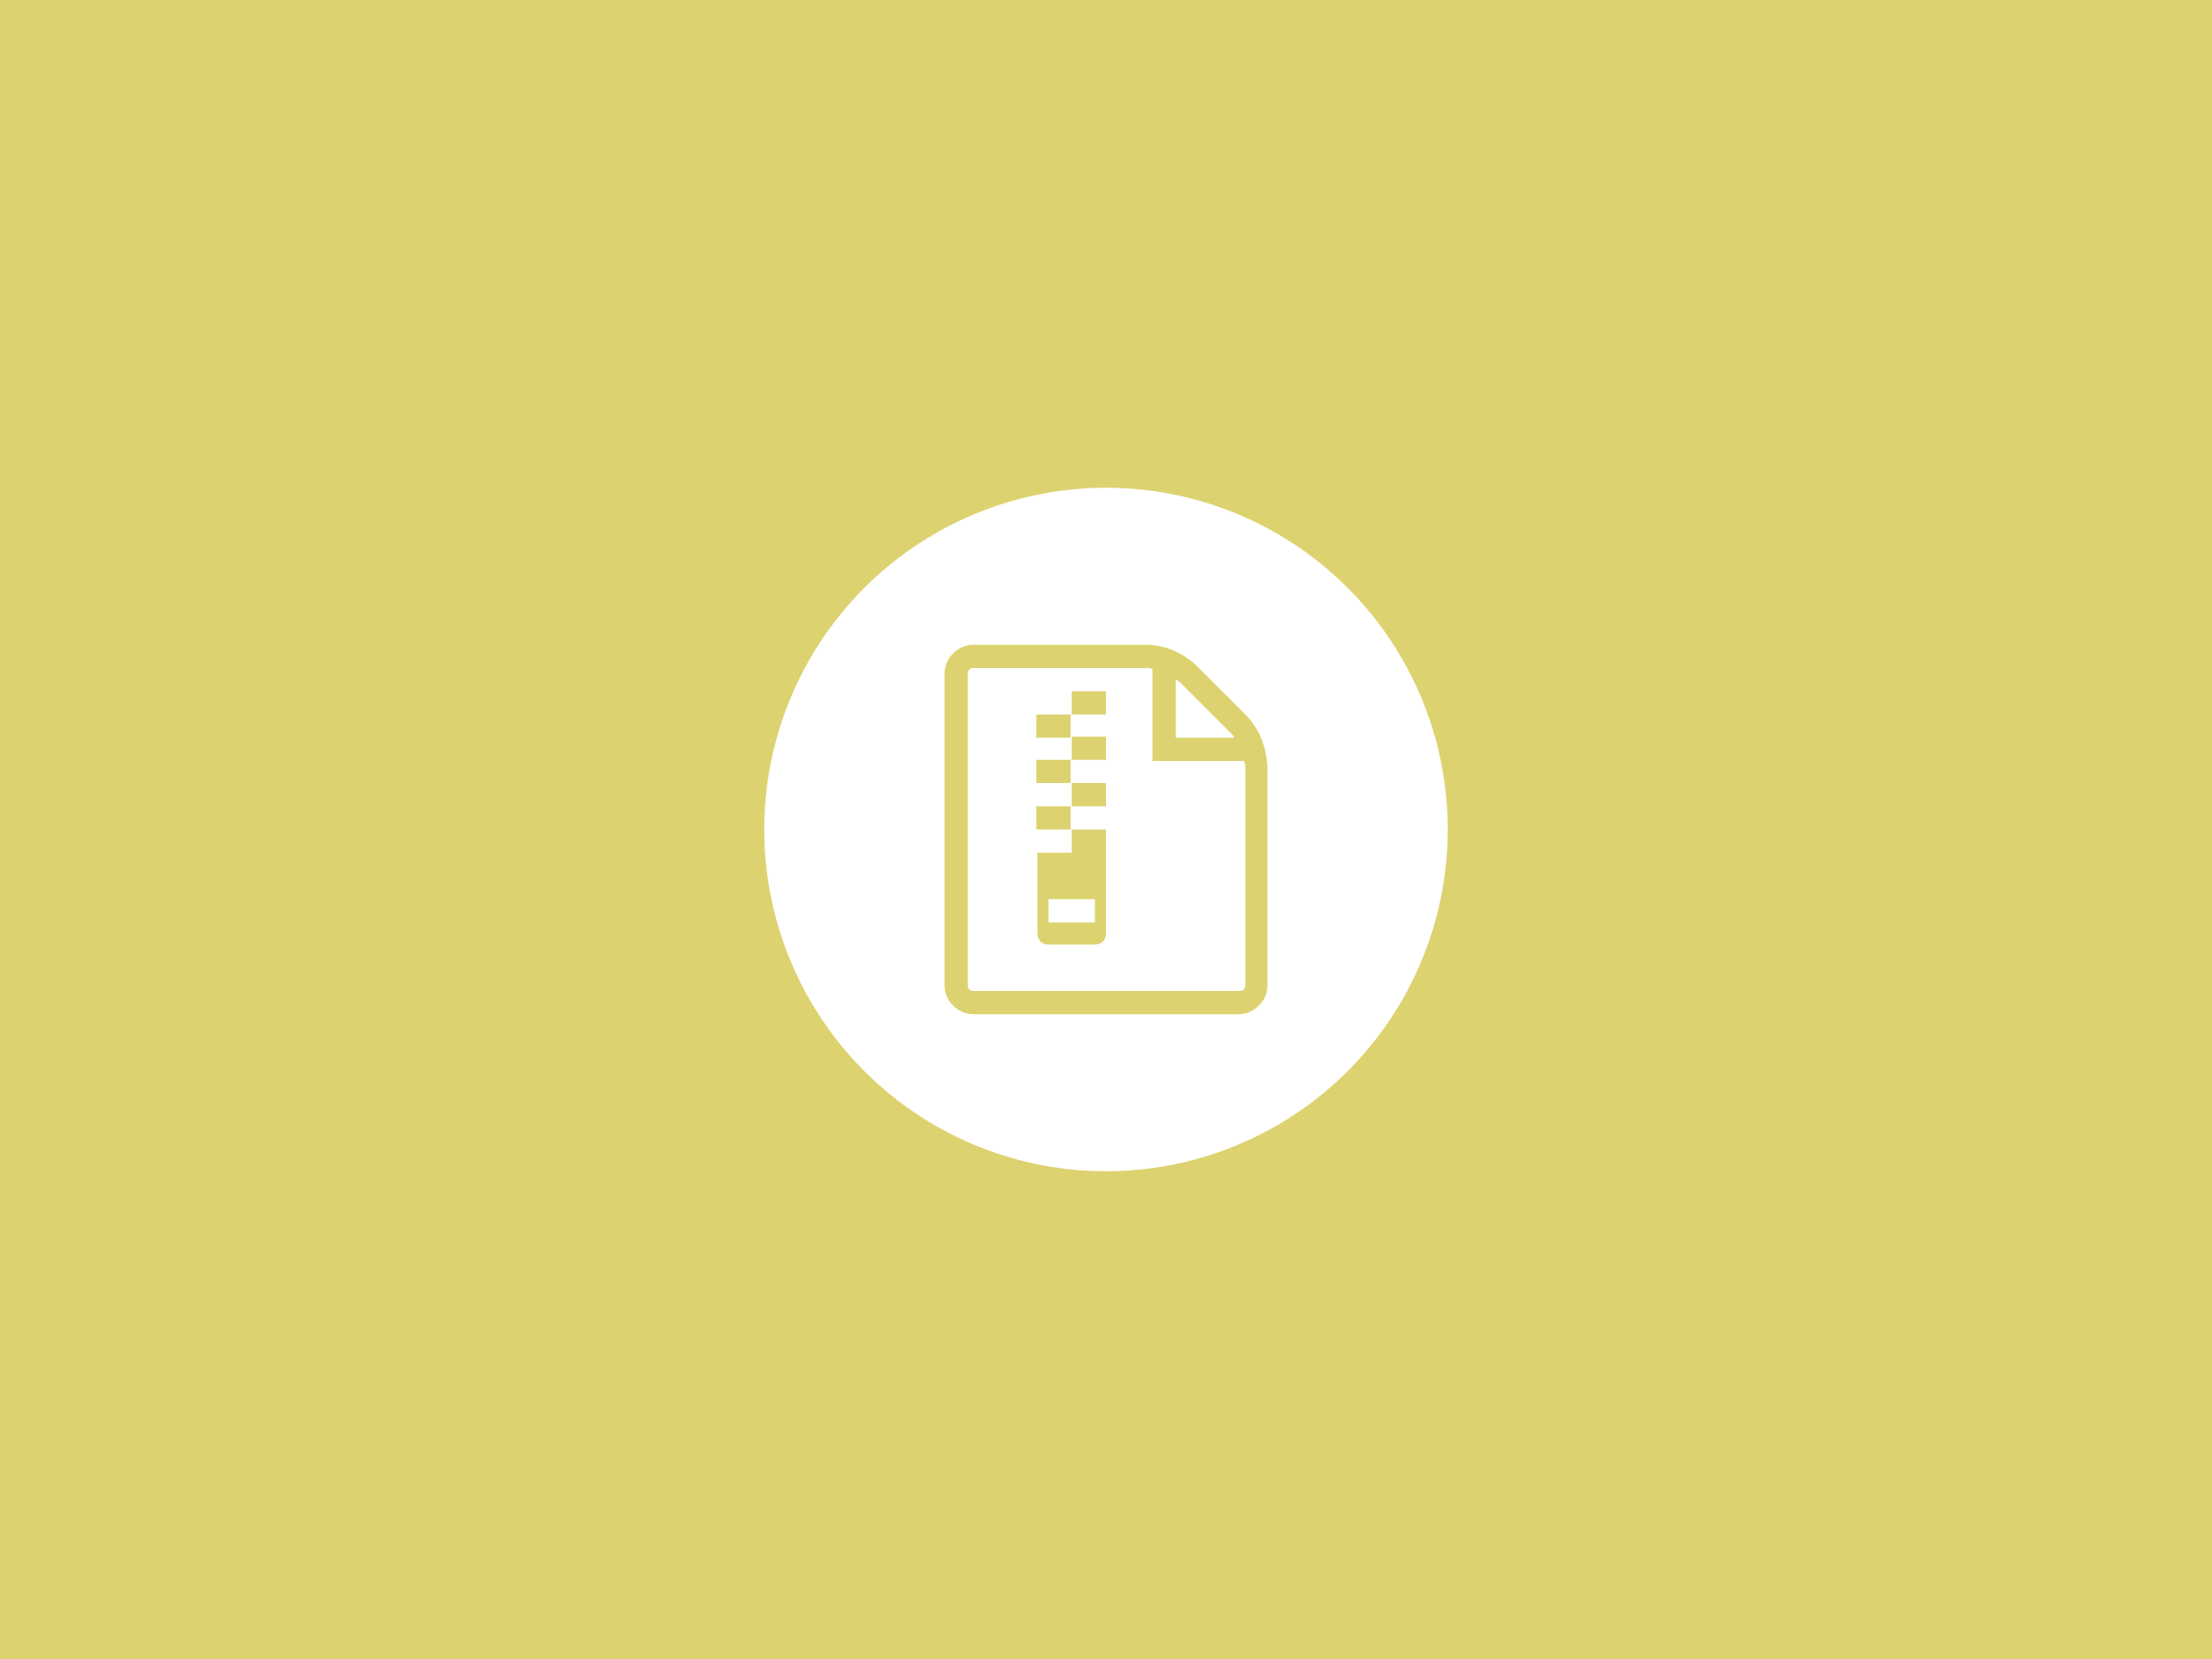 <?xml version="1.0" encoding="utf-8"?>
<!-- Generator: Adobe Illustrator 21.0.0, SVG Export Plug-In . SVG Version: 6.00 Build 0)  -->
<svg version="1.1" id="Ebene_1" xmlns="http://www.w3.org/2000/svg" xmlns:xlink="http://www.w3.org/1999/xlink" x="0px" y="0px"
	 viewBox="0 0 200 150" style="enable-background:new 0 0 200 150;" xml:space="preserve">
<style type="text/css">
	.st0{fill:#DDD270;}
	.st1{fill:#FFFFFF;}
</style>
<title>_ksnapshot-all</title>
<rect y="0" class="st0" width="200" height="150"/>
<circle class="st1" cx="100" cy="75" r="30.9"/>
<path class="st0" d="M96.9,62.5h3.1v2.1h-3.1V62.5z M93.7,64.6h3.1v2.1h-3.1V64.6z M96.9,66.6h3.1v2.1h-3.1
	C96.9,68.7,96.9,66.6,96.9,66.6z M93.7,68.7h3.1v2.1h-3.1V68.7z M96.9,70.8h3.1v2.1h-3.1L96.9,70.8L96.9,70.8z M93.7,72.9h3.1V75
	h-3.1C93.7,75,93.7,72.9,93.7,72.9z M96.9,75v2.1h-3.1v7.3c0,0.6,0.4,1,1,1H99c0.6,0,1-0.4,1-1V75L96.9,75L96.9,75z M99,83.4h-4.2
	v-2.1H99V83.4z M112.8,64.8l-4.7-4.7c-1.2-1.1-2.8-1.8-4.5-1.8H88c-1.4,0-2.6,1.2-2.6,2.6v28.2c0,1.4,1.2,2.6,2.6,2.6c0,0,0,0,0,0
	h24c1.4,0,2.6-1.2,2.6-2.6V69.3C114.5,67.6,113.9,66,112.8,64.8L112.8,64.8z M111.3,66.3c0.1,0.1,0.2,0.2,0.3,0.4h-5.3v-5.3
	c0.1,0.1,0.3,0.2,0.4,0.3L111.3,66.3z M112.6,89.1c0,0.3-0.2,0.5-0.5,0.5H88c-0.3,0-0.5-0.2-0.5-0.5V60.9c0-0.3,0.2-0.5,0.5-0.5
	h15.7c0.2,0,0.3,0,0.5,0.1v8.3h8.3c0,0.2,0.1,0.3,0.1,0.5L112.6,89.1L112.6,89.1L112.6,89.1z"/>
</svg>
